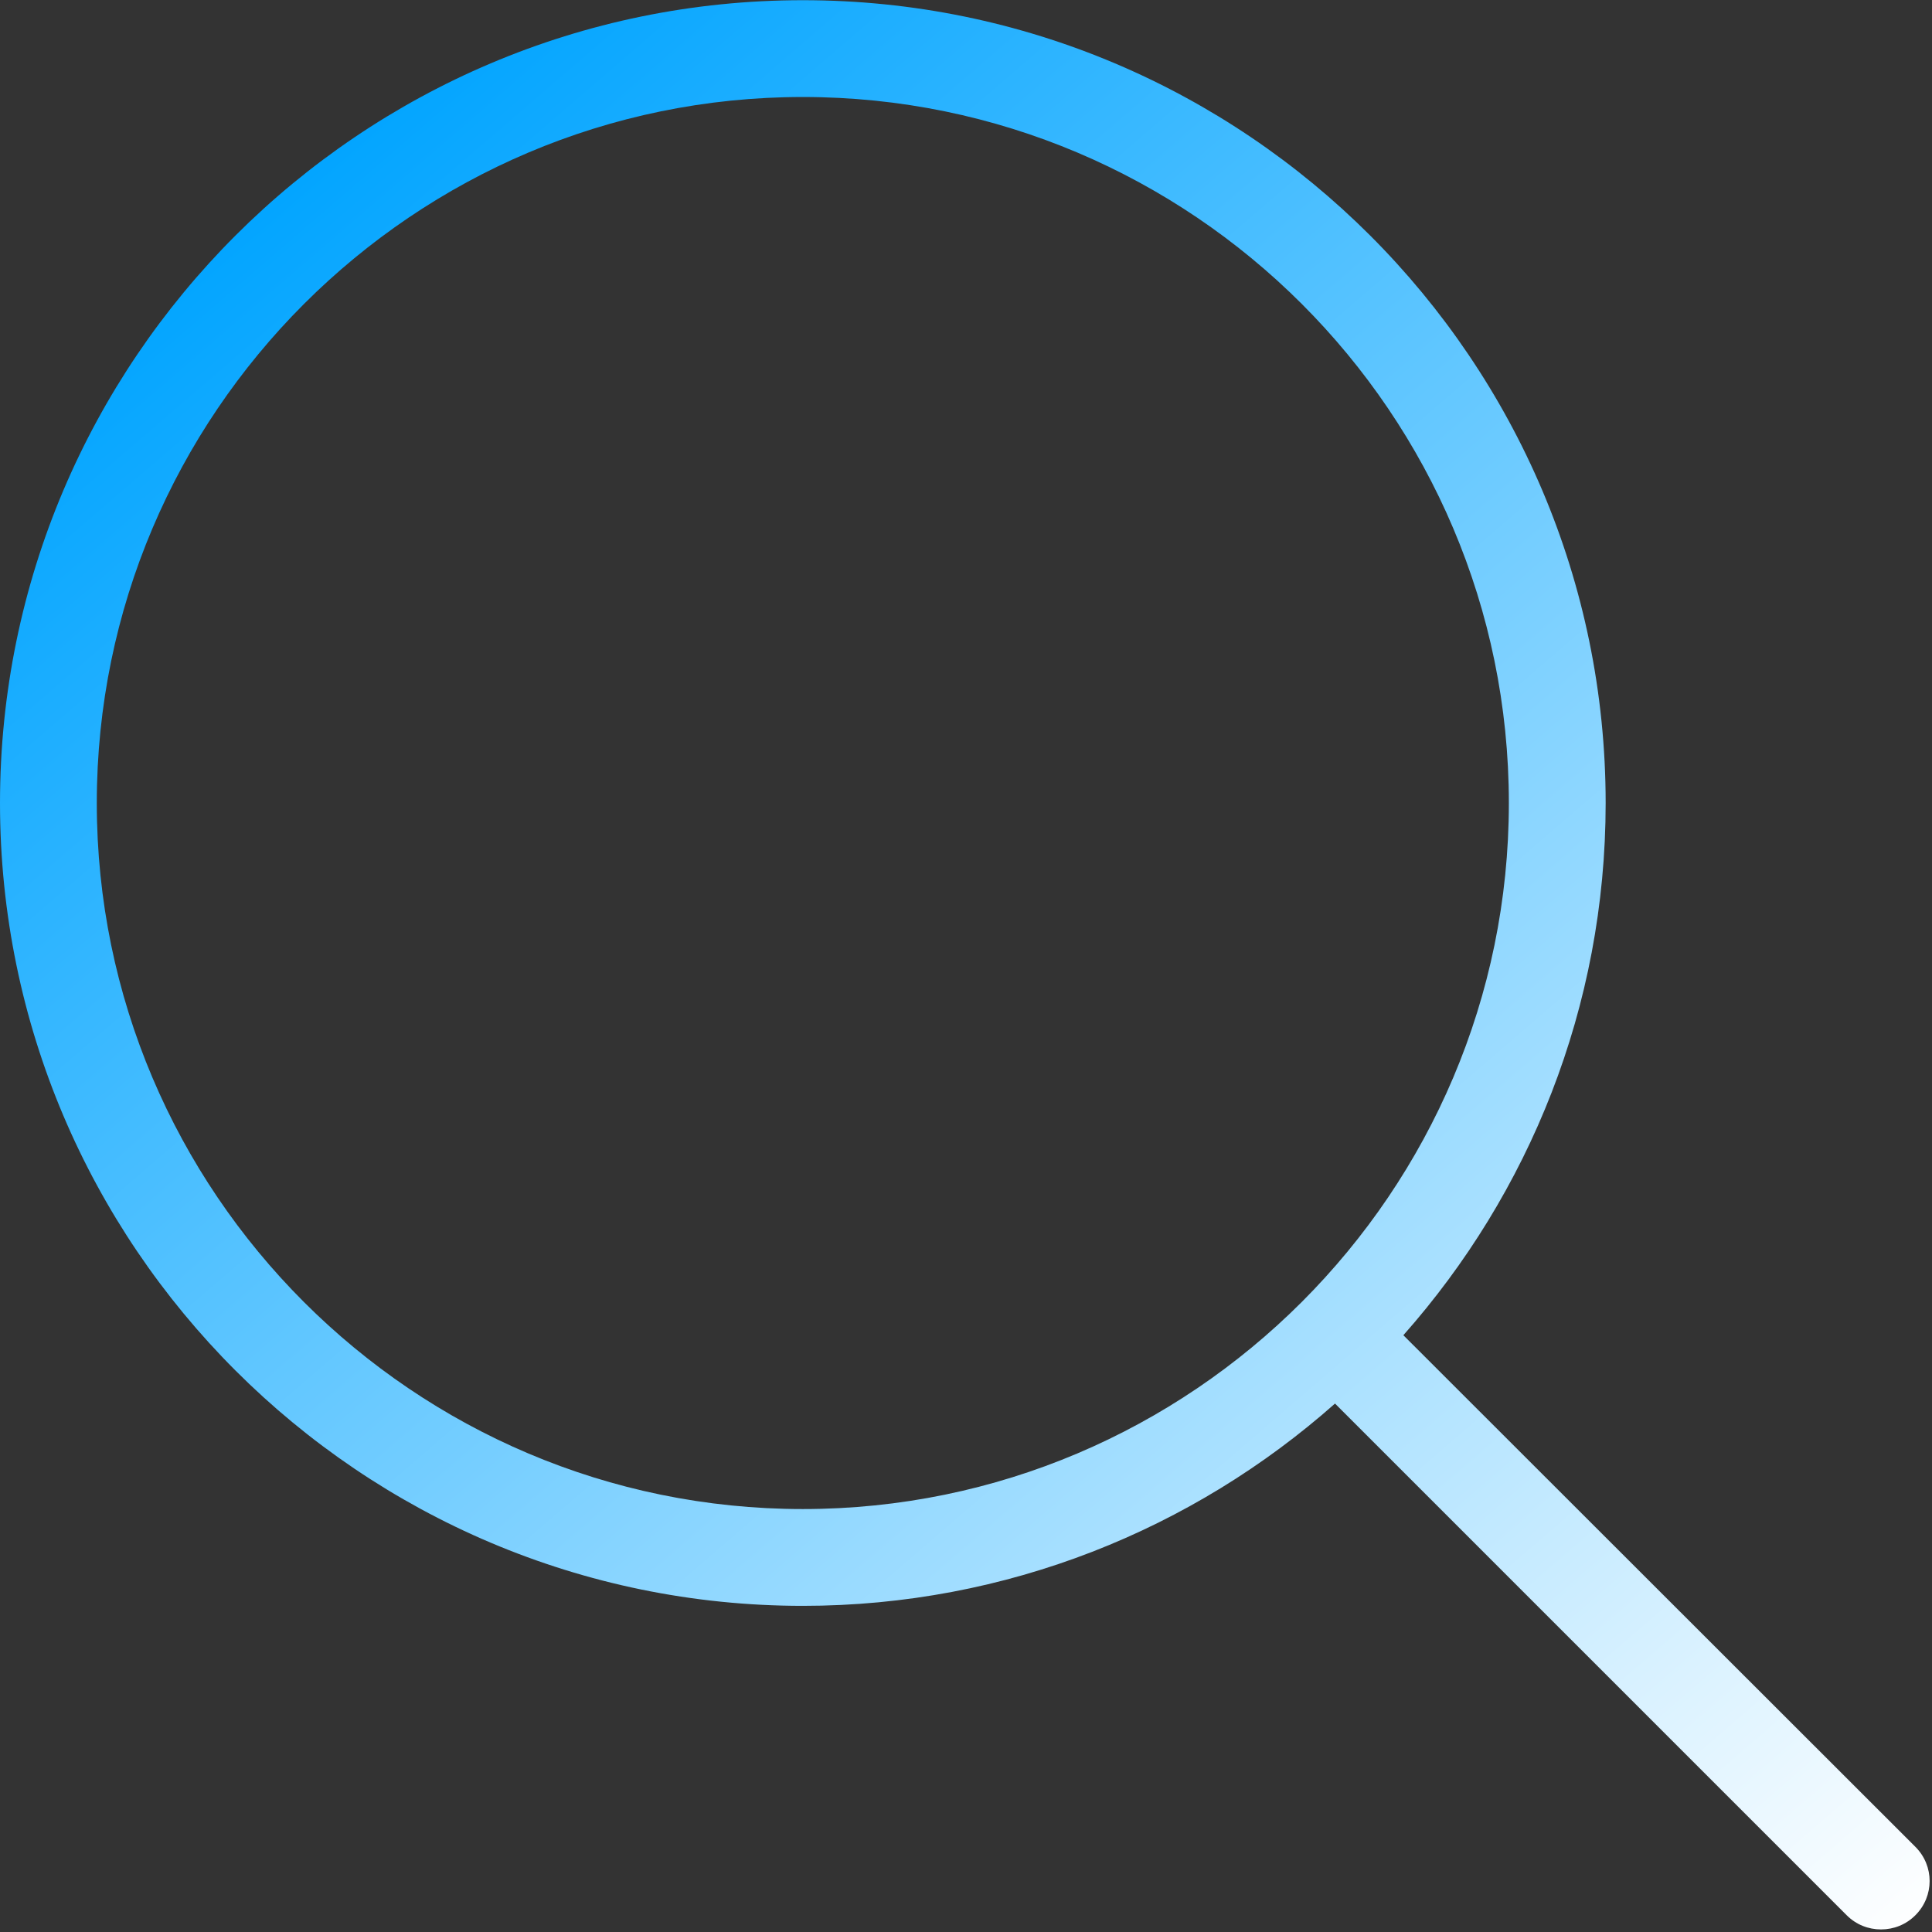<svg width="489" height="489" viewBox="0 0 489 489" fill="none" xmlns="http://www.w3.org/2000/svg">
<rect x="0" y="0" width="489" height="489" fill="#333333" stroke="none"/>
<path d="M0 203.25C0 315.35 91.2 406.45 203.2 406.45C254.8 406.45 302 387.05 337.9 355.25L467.4 484.75C469.8 487.15 472.9 488.35 476.1 488.35C479.3 488.35 482.4 487.15 484.8 484.75C489.6 479.95 489.6 472.25 484.8 467.45L355.2 337.95C387 302.05 406.4 254.95 406.4 203.25C406.4 91.15 315.2 0.05 203.2 0.05C91.2 0.05 0 91.15 0 203.25ZM381.9 203.25C381.9 301.75 301.7 381.95 203.2 381.95C104.7 381.95 24.5 301.75 24.5 203.25C24.5 104.75 104.7 24.55 203.2 24.55C301.7 24.55 381.9 104.65 381.9 203.25Z" fill="url(#paint0_linear_12_27)"/>
<defs>
<linearGradient id="paint0_linear_12_27" x1="86" y1="28" x2="484" y2="490" gradientUnits="userSpaceOnUse">
<stop stop-color="#00A4FF"/>
<stop offset="1" stop-color="white"/>
</linearGradient>
</defs>
</svg>
